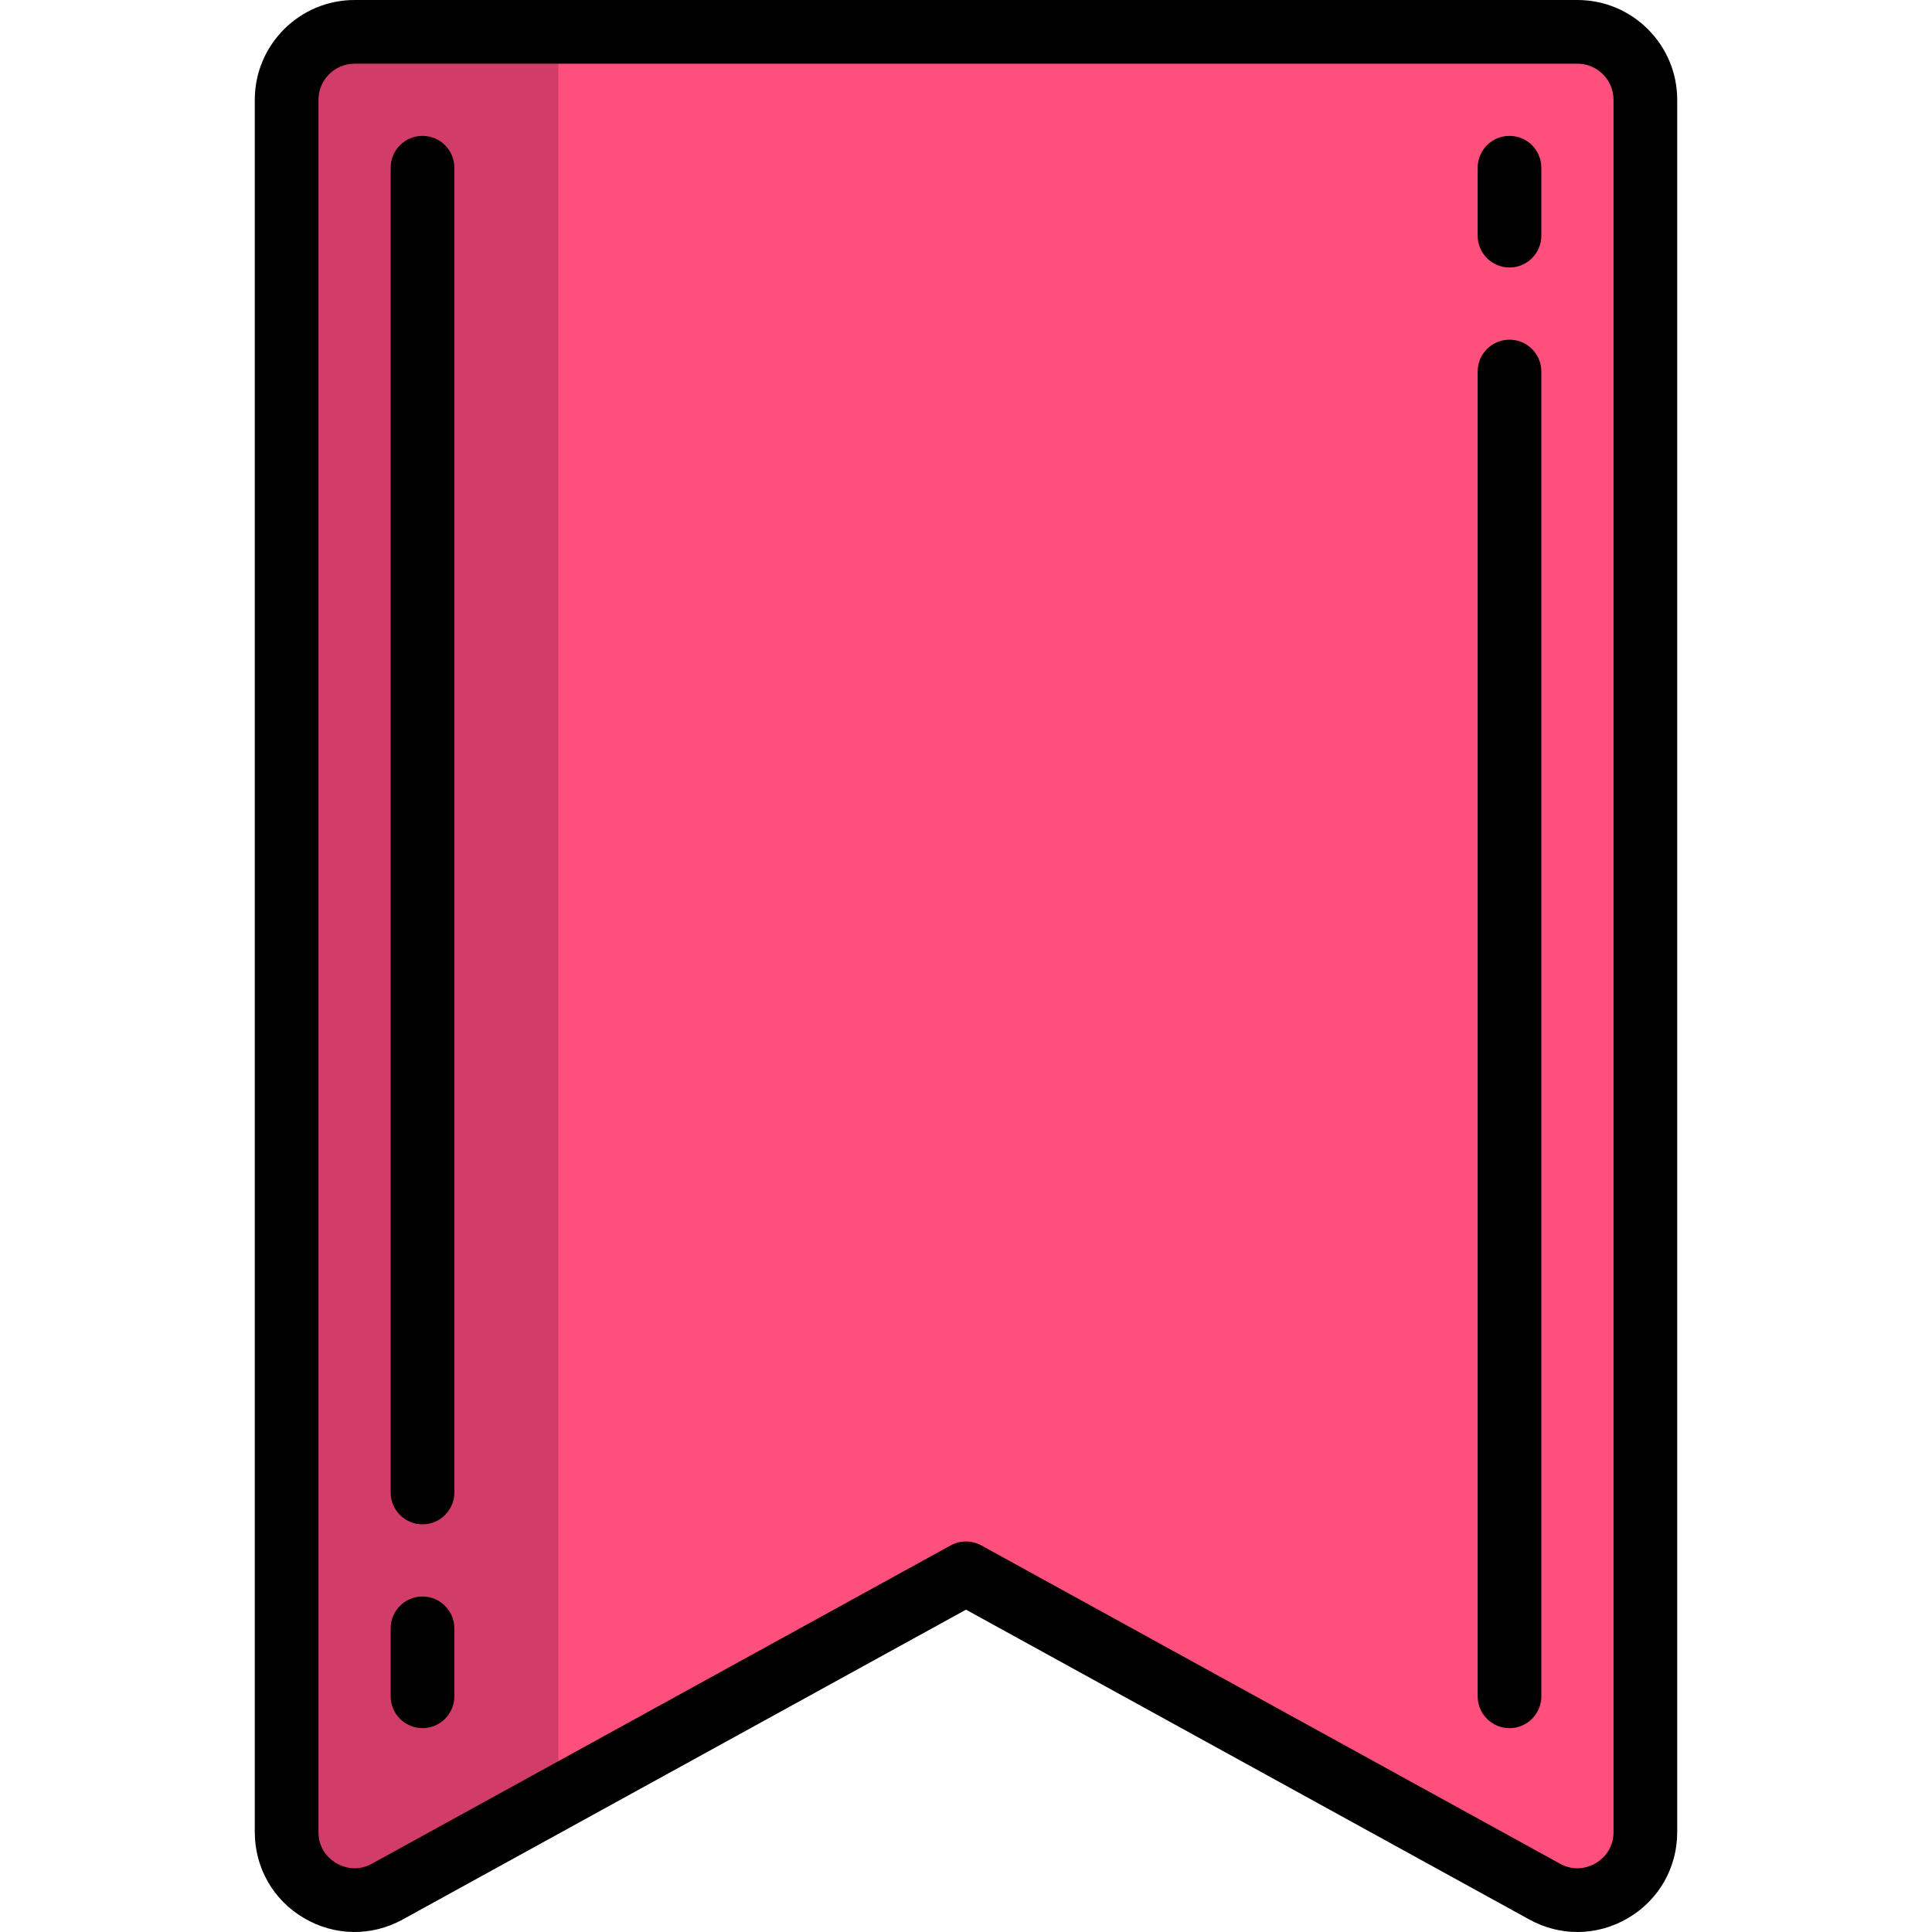 <?xml version="1.0" encoding="iso-8859-1"?>
<!-- Generator: Adobe Illustrator 19.0.0, SVG Export Plug-In . SVG Version: 6.00 Build 0)  -->
<svg xmlns="http://www.w3.org/2000/svg" xmlns:xlink="http://www.w3.org/1999/xlink" version="1.1" id="Layer_1" x="0px" y="0px" viewBox="0 0 512 512" style="enable-background:new 0 0 512 512;" xml:space="preserve">
<path style="fill:#FF507D;" d="M418.036,8.439H93.964c-9.944,0-18.004,8.06-18.004,18.004v459.077  c0,13.694,14.681,22.375,26.681,15.775L256,416.948l153.36,84.348c11.999,6.6,26.681-2.082,26.681-15.775V26.443  C436.04,16.5,427.98,8.439,418.036,8.439z"/>
<path style="fill:#D23C69;" d="M147.976,8.439H93.964c-9.943,0-18.004,8.06-18.004,18.004v459.077  c0,13.694,14.681,22.375,26.681,15.776l45.335-24.934V8.439z"/>
<path d="M418.036,0H93.964C79.383,0,67.52,11.862,67.52,26.443v459.077c0,9.445,4.853,17.954,12.984,22.763  c8.132,4.807,17.926,4.96,26.203,0.408L256,426.581l149.293,82.111c4.015,2.208,8.385,3.308,12.751,3.308  c4.635,0,9.264-1.241,13.451-3.717c8.131-4.807,12.984-13.316,12.984-22.763V26.443C444.48,11.862,432.617,0,418.036,0z   M427.601,485.521c0,4.924-3.285,7.399-4.697,8.233c-1.411,0.835-5.16,2.522-9.478,0.147l-153.36-84.348  c-1.266-0.697-2.667-1.044-4.067-1.044s-2.801,0.349-4.067,1.044l-153.36,84.348c-4.315,2.374-8.066,0.688-9.478-0.147  c-1.412-0.835-4.697-3.308-4.697-8.233V26.443c0-5.274,4.291-9.565,9.565-9.565h324.073c5.274,0,9.565,4.291,9.565,9.565V485.521z"/>
<path d="M111.968,423.096c-4.661,0-8.439,3.779-8.439,8.439v18.003c0,4.661,3.779,8.439,8.439,8.439s8.439-3.779,8.439-8.439  v-18.003C120.407,426.875,116.63,423.096,111.968,423.096z"/>
<path d="M400.032,36.009c-4.661,0-8.439,3.779-8.439,8.439v18.003c0,4.661,3.779,8.439,8.439,8.439s8.439-3.779,8.439-8.439V44.449  C408.472,39.788,404.694,36.009,400.032,36.009z"/>
<path d="M111.968,36.008c-4.661,0-8.439,3.779-8.439,8.439v351.079c0,4.661,3.779,8.439,8.439,8.439s8.439-3.779,8.439-8.439V44.447  C120.407,39.787,116.63,36.008,111.968,36.008z"/>
<path d="M400.032,90.02c-4.661,0-8.439,3.779-8.439,8.439v351.079c0,4.661,3.779,8.439,8.439,8.439s8.439-3.779,8.439-8.439V98.46  C408.472,93.799,404.694,90.02,400.032,90.02z"/>
<g>
</g>
<g>
</g>
<g>
</g>
<g>
</g>
<g>
</g>
<g>
</g>
<g>
</g>
<g>
</g>
<g>
</g>
<g>
</g>
<g>
</g>
<g>
</g>
<g>
</g>
<g>
</g>
<g>
</g>
</svg>
